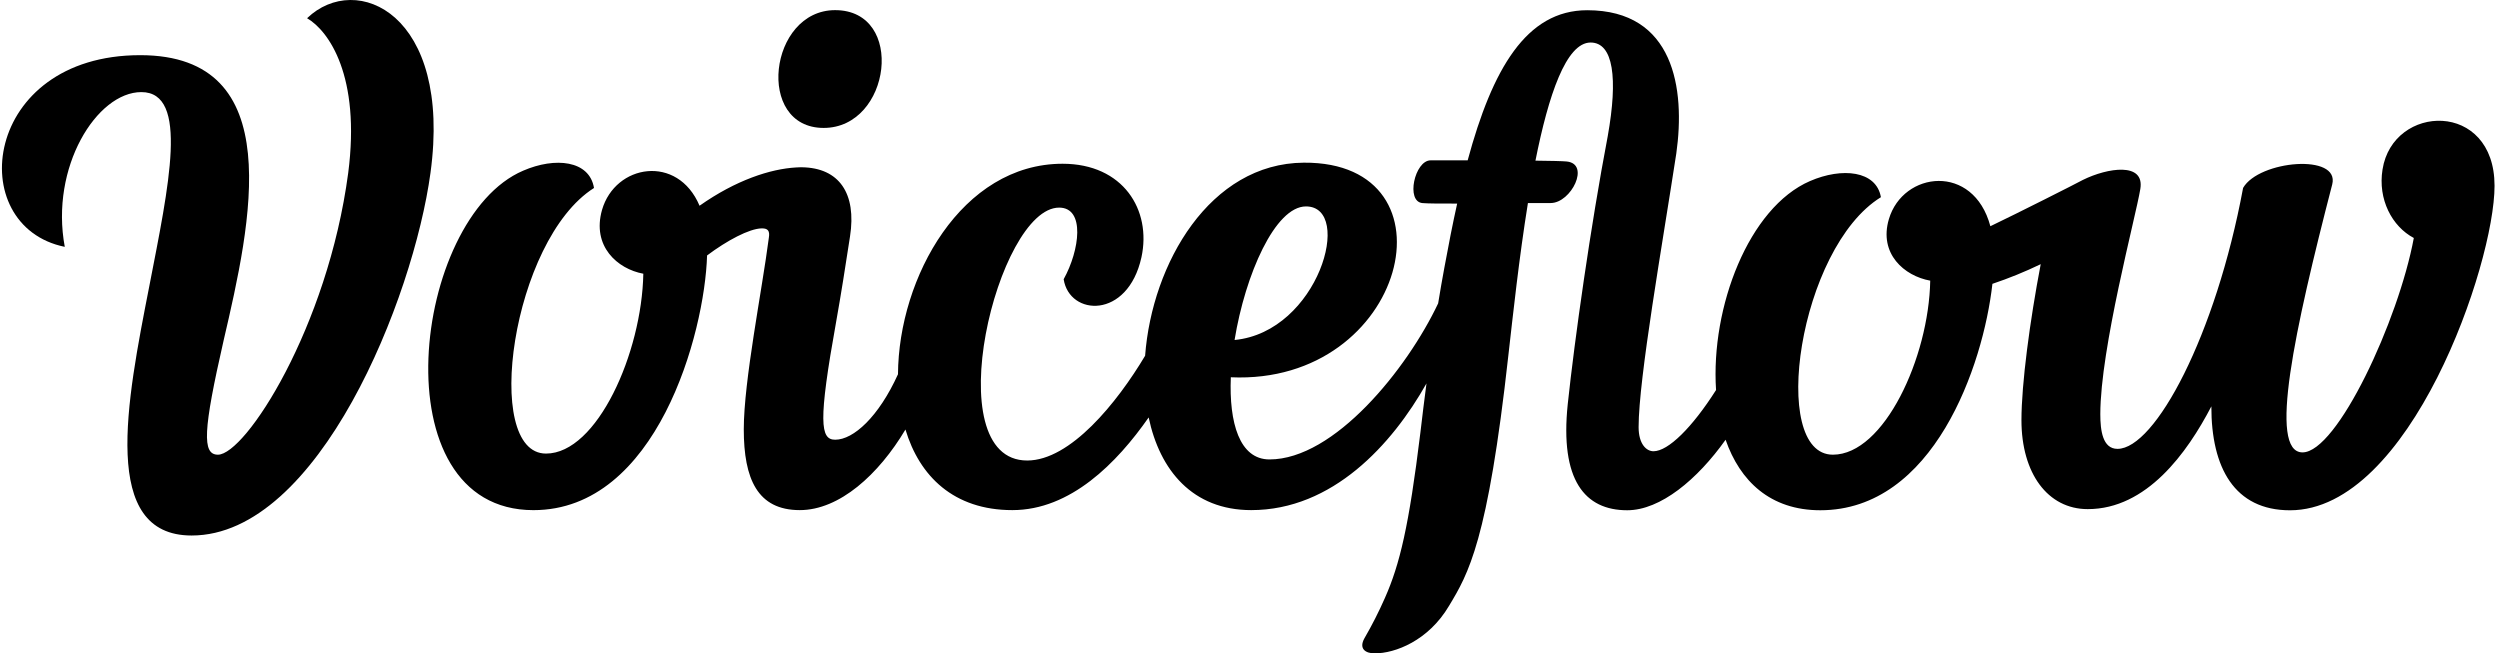 <svg width="88" height="23" viewBox="0 0 88 23" fill="none" xmlns="http://www.w3.org/2000/svg">
<g clip-path="url(#clip0_285_4885)">
<path d="M83.865 5.966C83.696 7.017 84.197 7.969 84.966 8.377C84.428 11.28 82.266 15.924 81.049 15.924C79.832 15.924 80.768 11.616 82.094 6.492C82.375 5.395 79.52 5.641 78.957 6.614C77.991 11.816 75.859 15.8 74.535 15.8C74.011 15.8 73.931 15.15 73.931 14.58C73.931 12.264 75.179 7.63 75.339 6.654C75.501 5.696 74.183 5.906 73.32 6.332C73.051 6.478 71.04 7.494 70.061 7.963C69.465 5.734 66.987 6.025 66.489 7.713C66.128 8.931 67.029 9.715 67.944 9.879C67.896 12.58 66.32 16.005 64.517 16.005C62.265 16.005 63.311 8.729 66.208 6.941C66.046 6.006 64.84 5.884 63.713 6.373C61.555 7.305 60.214 10.814 60.405 13.729C59.563 15.052 58.721 15.884 58.202 15.884C57.96 15.884 57.679 15.641 57.679 15.033C57.679 13.326 58.521 8.571 59.006 5.4C59.328 3.124 58.926 0.36 55.869 0.36C53.726 0.36 52.531 2.429 51.662 5.644H50.358C49.796 5.644 49.472 7.108 50.077 7.149C50.272 7.166 50.74 7.168 51.292 7.166C51.134 7.88 50.985 8.636 50.841 9.425C50.766 9.83 50.693 10.248 50.623 10.678C49.529 12.992 46.968 16.172 44.686 16.172C43.628 16.172 43.26 14.88 43.325 13.28C49.528 13.558 51.434 5.686 45.893 5.726C42.594 5.748 40.553 9.265 40.308 12.522C39.319 14.181 37.675 16.21 36.157 16.21C32.939 16.21 35.112 7.308 37.281 7.308C38.206 7.308 38.005 8.812 37.441 9.829C37.643 11.129 39.694 11.251 40.179 9.056C40.54 7.39 39.535 5.764 37.403 5.764C33.857 5.764 31.63 9.758 31.609 13.174C30.929 14.672 30.045 15.478 29.398 15.478C28.875 15.478 28.794 14.869 29.438 11.294C29.598 10.399 29.759 9.383 29.92 8.327C30.159 6.798 29.53 5.907 28.23 5.888C28.23 5.888 28.08 5.888 28.027 5.894C27.12 5.945 25.907 6.338 24.624 7.242C23.852 5.415 21.656 5.777 21.191 7.39C20.829 8.666 21.731 9.467 22.645 9.635C22.593 12.42 21.019 15.966 19.219 15.966C16.967 15.966 18.013 8.449 20.909 6.617C20.748 5.642 19.541 5.52 18.415 6.008C14.513 7.674 13.306 17.957 18.777 17.957C23.116 17.957 24.806 11.74 24.889 8.992C25.591 8.465 26.371 8.05 26.807 8.039H26.823C27.024 8.039 27.104 8.121 27.064 8.364C26.822 10.234 26.181 13.404 26.181 15.111C26.181 16.859 26.664 17.956 28.152 17.956C29.55 17.956 30.93 16.703 31.872 15.119C32.364 16.76 33.57 17.956 35.635 17.956C37.681 17.956 39.312 16.3 40.433 14.694C40.823 16.552 41.977 17.956 44.043 17.956C46.903 17.956 49.001 15.648 50.212 13.497C50.137 14.064 50.066 14.646 49.997 15.233C49.594 18.525 49.273 19.866 48.749 21.048C48.535 21.535 48.293 22.01 48.026 22.471C47.824 22.837 48.066 22.999 48.388 22.999C49.112 22.999 50.278 22.552 51.002 21.332C51.686 20.198 52.37 19.057 53.094 12.512C53.254 11.107 53.471 9.08 53.783 7.147H54.583C55.307 7.147 55.991 5.765 55.144 5.684C54.996 5.67 54.586 5.661 54.048 5.655C54.505 3.354 55.128 1.497 55.989 1.497C56.794 1.497 56.955 2.757 56.593 4.79C55.989 7.96 55.427 11.943 55.185 14.222C54.904 16.904 55.788 17.961 57.277 17.961C58.45 17.961 59.748 16.876 60.741 15.479C61.246 16.932 62.312 17.961 64.075 17.961C68.056 17.961 69.808 12.884 70.133 9.991C70.713 9.796 71.281 9.565 71.833 9.299C71.45 11.305 71.155 13.514 71.155 14.791C71.155 16.66 72.08 17.921 73.488 17.921C75.562 17.921 76.985 15.946 77.84 14.304C77.835 16.467 78.656 17.962 80.608 17.962C84.832 17.962 87.808 9.305 87.808 6.54C87.807 3.527 84.228 3.649 83.865 5.966ZM45.97 7.266C47.661 7.266 46.414 11.682 43.457 11.968C43.832 9.663 44.885 7.266 45.97 7.266Z" fill="black"/>
<path fill-rule="evenodd" clip-rule="evenodd" d="M28.993 4.503C31.367 4.503 31.89 0.357 29.396 0.357C27.062 0.357 26.58 4.503 28.993 4.503Z" fill="black"/>
<path fill-rule="evenodd" clip-rule="evenodd" d="M10.809 0.641C11.573 1.088 12.699 2.673 12.257 6.088C11.533 11.534 8.637 16.005 7.671 16.005C7.109 16.005 7.148 15.154 7.872 11.981C8.838 7.835 10.165 1.942 4.936 1.942C-0.616 1.942 -1.3 7.957 2.28 8.689C1.758 5.884 3.407 3.242 4.976 3.242C6.665 3.242 5.942 6.534 5.256 10.071C4.452 14.176 3.527 18.85 6.745 18.85C11.211 18.85 14.55 10.518 15.153 6.085C15.92 0.478 12.54 -1.026 10.809 0.641Z" fill="black"/>
</g>
<defs>
<clipPath id="clip0_285_4885">
<rect width="88" height="23" fill="white"/>
</clipPath>
</defs>
</svg>

